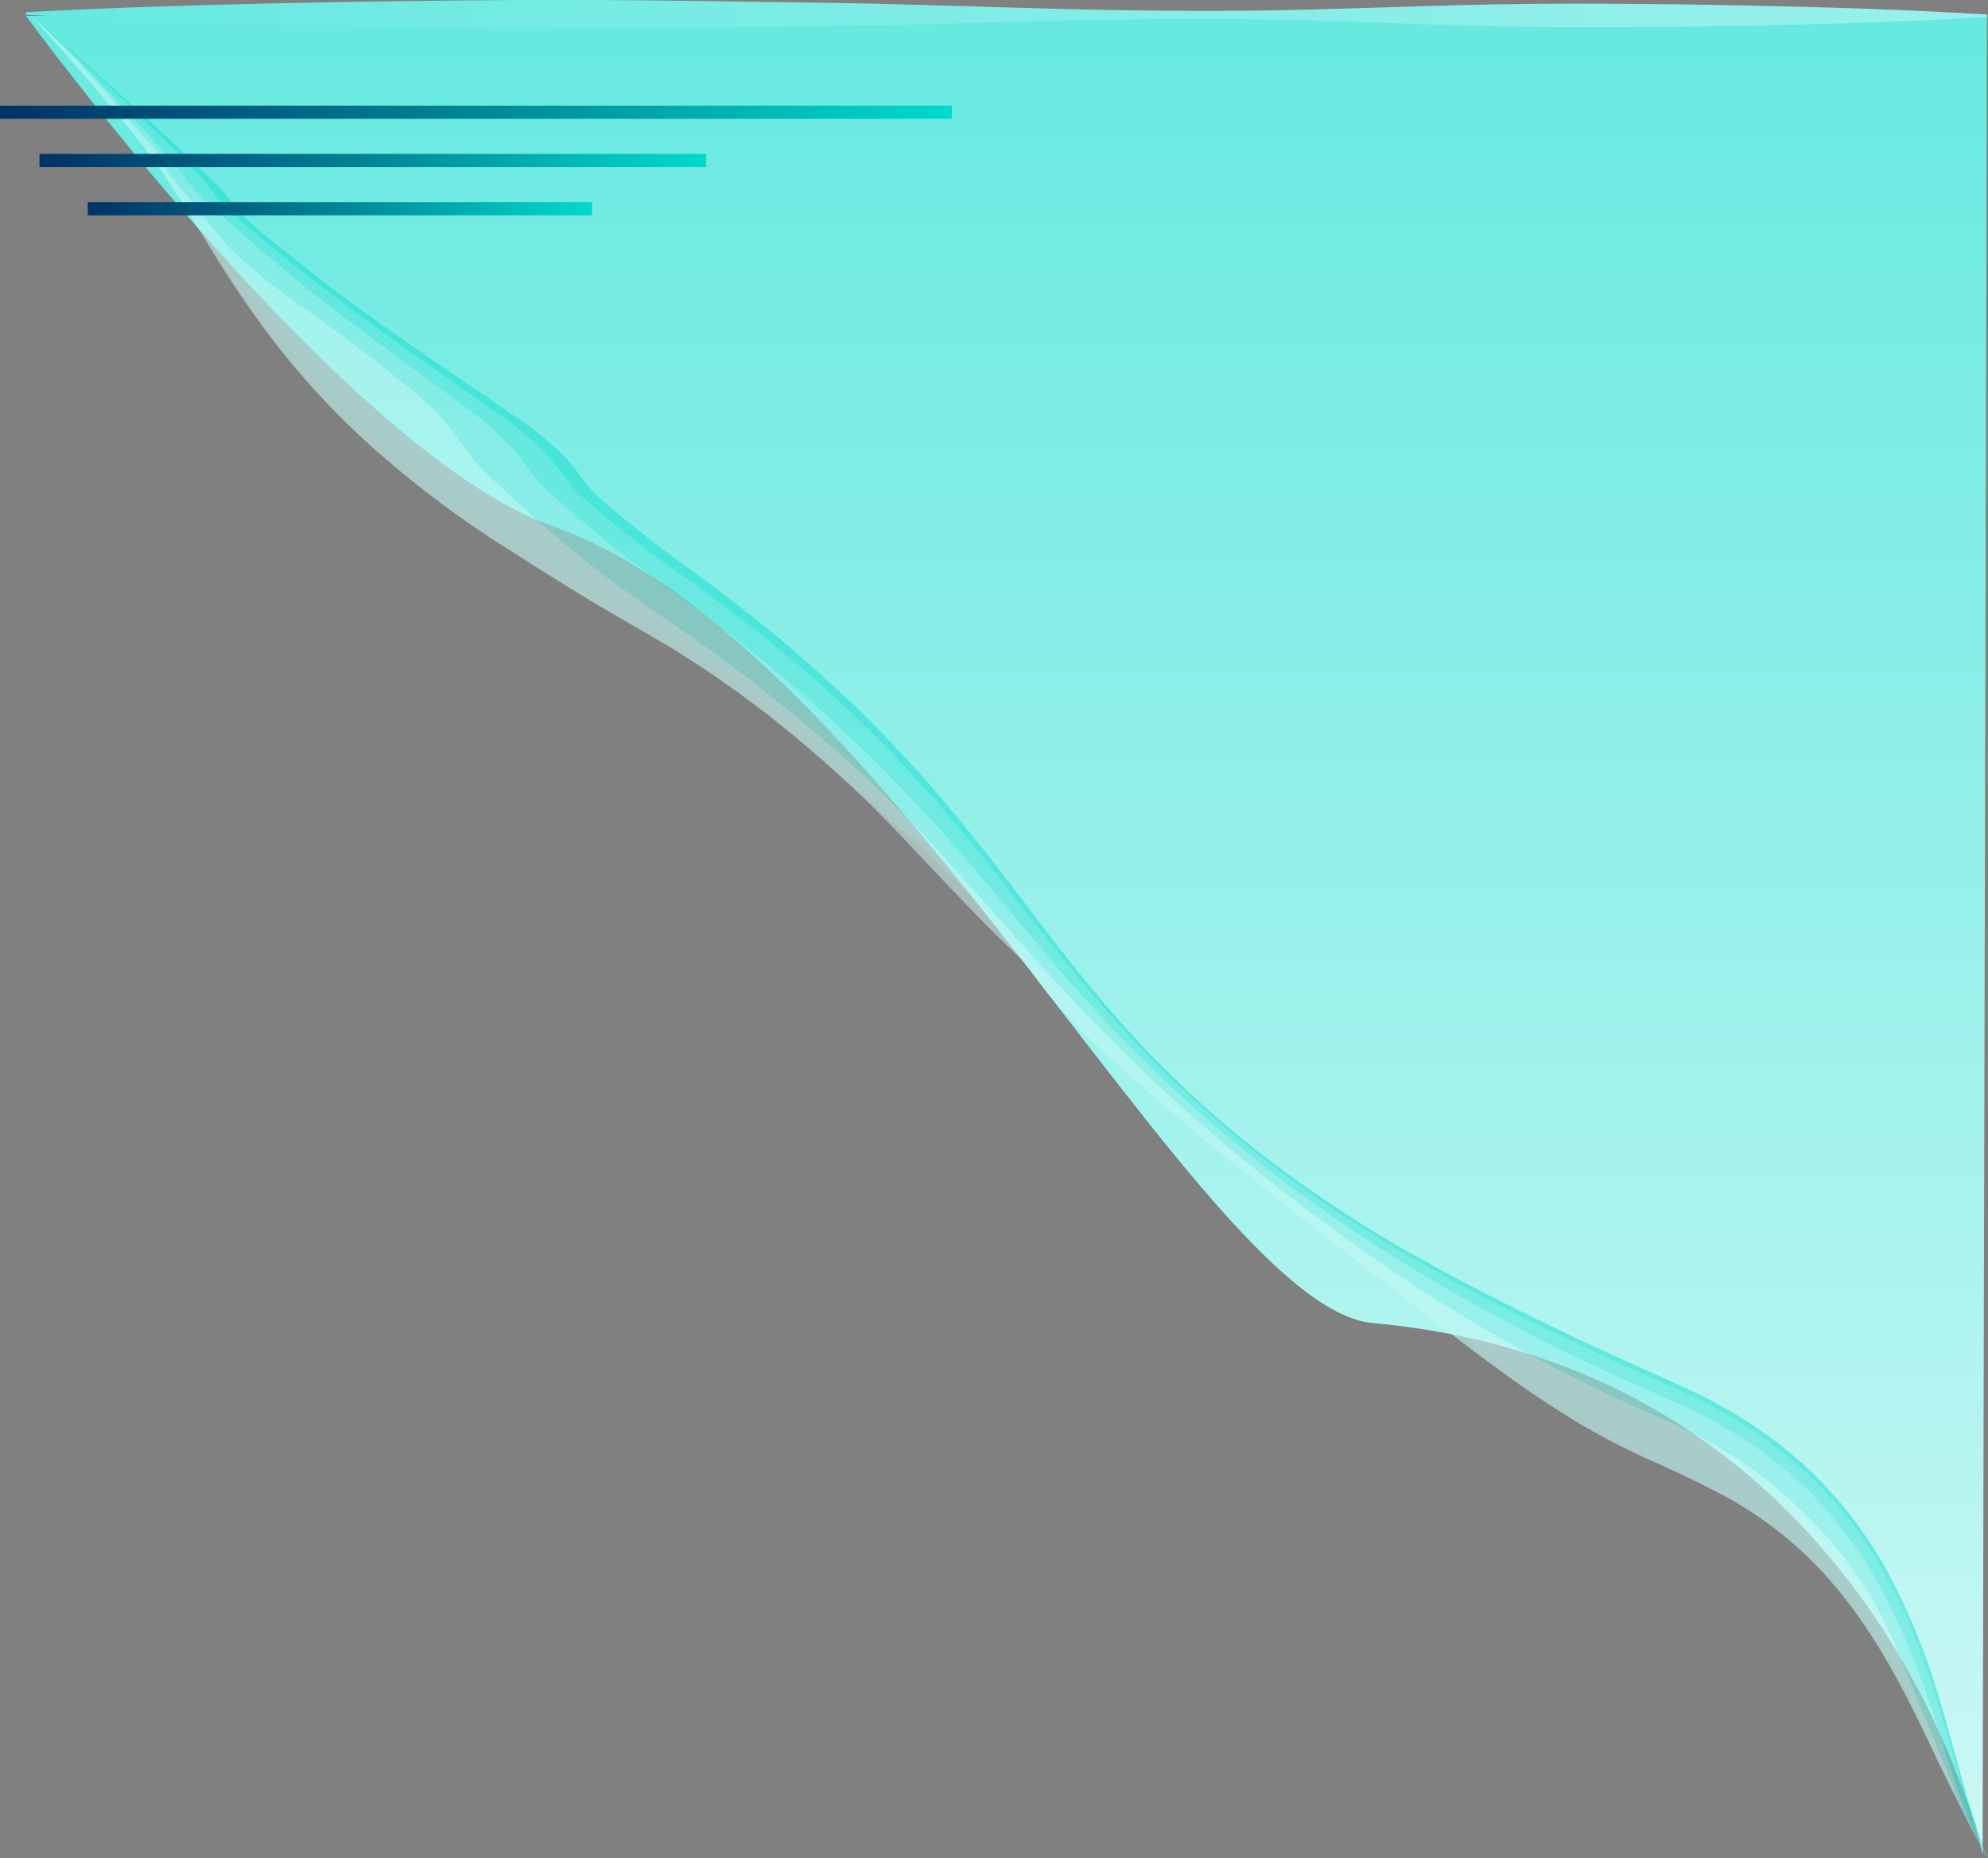 <svg xmlns="http://www.w3.org/2000/svg" xmlns:xlink="http://www.w3.org/1999/xlink" viewBox="0 0 453.24 423.55"><rect x="0" y="0" width="453.24" height="423.55" fill="#808080" stroke="none"/><defs><style>.cls-1{fill:url(#linear-gradient);}.cls-2{fill:url(#linear-gradient-2);}.cls-3,.cls-4,.cls-5,.cls-6,.cls-7{opacity:0.8;}.cls-4{fill:#11dccf;}.cls-5{fill:#66e9e0;}.cls-6{fill:#99f0eb;}.cls-7{fill:#ccf8f5;}.cls-10,.cls-8,.cls-9{fill:none;stroke-miterlimit:10;stroke-width:3px;}.cls-8{stroke:url(#linear-gradient-3);}.cls-9{stroke:url(#linear-gradient-4);}.cls-10{stroke:url(#linear-gradient-5);}</style><linearGradient id="linear-gradient" x1="305.46" y1="-240.58" x2="305.46" y2="178.42" gradientTransform="matrix(1, 0, 0, -1, -76, 182)" gradientUnits="userSpaceOnUse"><stop offset="0" stop-color="#ccf8f5"/><stop offset="1" stop-color="#66e9e0"/></linearGradient><linearGradient id="linear-gradient-2" x1="5.92" y1="3.21" x2="453" y2="3.21" gradientUnits="userSpaceOnUse"><stop offset="0" stop-color="#66e9e0"/><stop offset="1" stop-color="#99f0eb"/></linearGradient><linearGradient id="linear-gradient-3" x1="-646.58" y1="353.58" x2="-372.6" y2="353.58" gradientTransform="translate(512.11 -328) scale(0.79 1)" gradientUnits="userSpaceOnUse"><stop offset="0" stop-color="#036"/><stop offset="1" stop-color="#00dacc"/></linearGradient><linearGradient id="linear-gradient-4" x1="-635.21" y1="364.58" x2="-443.3" y2="364.58" xlink:href="#linear-gradient-3"/><linearGradient id="linear-gradient-5" x1="-621.32" y1="375.58" x2="-476.13" y2="375.58" xlink:href="#linear-gradient-3"/></defs><title>base</title><g id="Layer_2" data-name="Layer 2"><g id="Main"><path class="cls-1" d="M5.92,3.63S79,103.47,126,119.94c75.94,26.63,148.25,178.13,187,181.64,115,10.41,139,121,139,121l1-419Z"/><path class="cls-2" d="M453,3.88c-18.63,1.12-37.26,1.61-55.89,2l-14,.21-14,.09q-14,.11-27.94-.19c-18.63-.4-37.26-1.4-55.88-1.59s-37.26.06-55.89.61c-9.31.24-18.63.56-27.94.73s-18.63.29-27.94.4c-18.63.23-37.26.38-55.89.3S80.43,6,61.8,5.5,24.54,4.37,5.92,3.38v-.6c18.63-1,37.26-1.58,55.89-2S99.06.13,117.69,0s37.26.16,55.88.43c9.31.12,18.63.24,27.94.46s18.63.53,27.94.8c18.63.58,37.26.92,55.88.73S322.6,1.31,341.23,1q14-.25,27.94-.13l14,.12,14,.24c18.63.4,37.26.92,55.88,2.09Z"/><g class="cls-3"><g class="cls-3"><path class="cls-4" d="M66.67,58.64c18,14.54,35.35,25.54,53.85,38.42a73.07,73.07,0,0,1,7.63,6.48c3.7,3.73,5.19,6.88,8.37,9.85,3.55,3.07,7.19,6.08,10.93,9q2.8,2.19,5.68,4.29l6,4.42c4.13,2.93,8.12,6.11,12.15,9.21l5.94,4.83c2,1.62,3.89,3.32,5.84,5a296.58,296.58,0,0,1,22.15,21.27c7,7.47,13.51,15.32,19.79,23.23,4.89,6.22,9.57,12.47,14.29,18.6s9.52,12.1,14.53,17.86a241.79,241.79,0,0,0,33,31.38,288.4,288.4,0,0,0,38.23,25.08c13.44,7.46,27.37,14.31,41.75,20.9,4.06,1.9,8.16,3.66,12.19,5.5,2,.92,4,1.8,6.14,2.82,1.05.5,2.11,1,3.15,1.51l3.09,1.63a101.83,101.83,0,0,1,11.86,7.46,87.82,87.82,0,0,1,10.74,9.1,94.44,94.44,0,0,1,16.71,22.44,150,150,0,0,1,10.54,25.28c1.69,5.39,3.12,10.54,4.55,15.69s2.82,10.3,4.58,15.65l1.16,3.57,1.09,3.13c.79,1.55.93,2.06-.34-.15-2.27-4.54-5.27-10.54-8-16.42-6.08-13.38-11.87-26-19.57-37a90.39,90.39,0,0,0-29-27.26c-6.11-3.58-12.18-6.64-18.33-9.53l-4.89-2.39q-2.52-1.27-5-2.61c-3.29-1.78-6.54-3.61-9.69-5.63s-6.28-4-9.39-6.1l-9.18-6.49L337,307l-2.27-1.69-4.57-3.37-4.61-3.36-4.6-3.45c-12.13-8.89-23.15-17.24-33.85-25.76s-21.11-17.21-31.82-27c-1.43-1.29-2.77-2.67-4.1-4s-2.62-2.62-3.75-3.92a69.11,69.11,0,0,1-5.43-6.57,52.77,52.77,0,0,1-4.16-6.62c-1.05-1.75-2.65-3.86-7.15-8.92C224.74,205.82,219,200,213,194.24s-12.12-11.31-18.77-17.4c-5.6-5.18-11.13-10.08-16.81-14.63-1.4-1.16-2.87-2.22-4.3-3.33s-2.84-2.23-4.33-3.24c-3-2.07-5.83-4.2-8.88-6.11l-4.53-2.93c-1.53-.95-3.09-1.85-4.65-2.77l-4.71-2.75-5-2.84c-6.62-3.84-13.25-7.86-20-12.1A235.62,235.62,0,0,1,90.6,104.27a180.12,180.12,0,0,1-25-26A235.56,235.56,0,0,1,51.5,58c-4-6.27-7.7-12.21-12.32-18.53C35.9,35,31.92,30.37,27.71,25.6s-8.65-9.68-13-14.46c-1.77-1.91-3-3.52-5-5.53,5.53,4.91,12.26,11,19.38,17.44S43.52,36.31,50.18,42.93a32.16,32.16,0,0,1,3.41,4.39C57.71,51.76,62.21,55.06,66.67,58.64Z"/><path class="cls-5" d="M62.5,56.69C80.29,71.53,97.52,82.83,116,96a75.18,75.18,0,0,1,7.63,6.58c3.68,3.77,5.19,6.93,8.34,10a265.39,265.39,0,0,0,22.47,17.75q12.35,8.7,24.14,18.41a294.77,294.77,0,0,1,22.53,20.6c7.15,7.26,13.85,14.92,20.28,22.71,10,12.26,19,24.67,29,36.11a259.58,259.58,0,0,0,32.19,31.57,286.89,286.89,0,0,0,37.21,25.77c13.14,7.74,26.94,14.72,41.26,21.46l6.07,2.86c2,.95,4.07,1.83,6.09,2.74l6.06,2.72,3,1.36,3.12,1.45a104.22,104.22,0,0,1,23.34,14.86,91.52,91.52,0,0,1,18.15,21.08,128.93,128.93,0,0,1,11.82,24.81c3.78,10.74,6.16,20.6,9.48,31.35.63,2.25,2.06,6.4,3.21,9.38s2.1,4.71.83,2.5c-2.28-4.54-5.3-10.53-8-16.41-3.07-6.7-6-13.17-9.21-19.37a151.77,151.77,0,0,0-10.43-17.63,90.32,90.32,0,0,0-29-27.17c-6.11-3.55-12.17-6.61-18.31-9.49l-4.9-2.4q-2.52-1.27-5-2.61c-3.29-1.78-6.54-3.61-9.68-5.64s-6.28-4-9.38-6.11l-9.18-6.51-2.3-1.63-2.27-1.7L330,301.94l-4.6-3.37-4.6-3.46c-12.12-8.91-23.13-17.28-33.83-25.8s-21.1-17.22-31.82-27c-5.6-5.24-10.91-11-13.3-14.48a49.53,49.53,0,0,1-4.1-6.55c-1-1.72-2.59-3.79-7.1-8.85-5.95-6.51-11.7-12.38-17.67-18.09S200.87,183.08,194.21,177c-5.6-5.18-11.12-10.08-16.81-14.61-1.4-1.16-2.87-2.22-4.3-3.33s-2.84-2.23-4.33-3.24c-3-2.06-5.83-4.2-8.88-6.11l-4.52-2.93c-1.53-1-3.09-1.85-4.64-2.77L146,141.26l-5-2.84c-6.62-3.84-13.26-7.86-20.05-12.1a235.08,235.08,0,0,1-30.46-21.87,180,180,0,0,1-25-26A234.77,234.77,0,0,1,51.45,58.1c-4-6.27-7.68-12.22-12.3-18.55C35.87,35.12,31.9,30.48,27.7,25.7s-8.63-9.69-13-14.48c-1.75-1.91-3-3.53-5-5.53C15.2,10.6,21,16,27.17,21.83S39.63,34,46.2,40.72a34,34,0,0,1,3.38,4.42C53.67,49.65,58.09,53,62.5,56.69Z"/><path class="cls-6" d="M55.51,53.53c17.37,15.42,34.36,27.21,52.77,40.84a78.55,78.55,0,0,1,7.6,6.76c3.67,3.85,5.15,7.05,8.31,10.15,7.08,6.4,14.26,12.47,21.72,18.1,1.87,1.41,3.75,2.78,5.65,4.14l5.75,4.18c1.93,1.36,3.8,2.81,5.68,4.25s3.79,2.81,5.61,4.32a367,367,0,0,1,42.48,39.28c10.69,11.56,20.06,23.44,29.75,34.64a340.16,340.16,0,0,0,30.48,31.48c21.62,19.43,46,35.91,74.15,50.67,4,2.08,8,4.17,12,6.06l6,2.88c2,1,4,1.9,6,2.79l12.08,5.38,3,1.4,1.52.7,1.49.76,3,1.53,2.92,1.67,1.46.84,1.42.9c.95.61,1.91,1.19,2.84,1.82,1.84,1.3,3.71,2.56,5.46,4a85,85,0,0,1,10,9.16,93.58,93.58,0,0,1,8.59,10.64,108.67,108.67,0,0,1,7,11.78,177.39,177.39,0,0,1,7.71,17.88c2.39,6.44,4.42,12.94,6.06,18.34.63,2.26,2.5,7.79,4.18,12.09s3.08,7.41,1.92,5.15c-2.34-4.5-5.4-10.53-8.16-16.39-3.14-6.69-6.22-13.12-9.55-19.22a132.4,132.4,0,0,0-11-17.12A89.78,89.78,0,0,0,408,351.12a90.92,90.92,0,0,0-16.43-11L387,337.81l-2.32-1.11c-.76-.38-1.52-.76-2.31-1.1-1.55-.71-3.06-1.46-4.63-2.11l-2.3-1-2.54-1.19c-3.43-1.64-6.77-3.38-10-5.21s-6.44-3.86-9.59-5.88c-12.53-8.23-24.25-17.58-36.47-27-12-9.19-22.87-17.7-33.52-26.32s-21.05-17.35-31.76-27.15a106.1,106.1,0,0,1-13.31-14.52,32.71,32.71,0,0,1-3.53-5.94c-.78-1.39-2.08-3.15-6.66-8.15-6-6.43-11.84-12.22-17.9-17.79s-12.27-11-19-16.94a246.25,246.25,0,0,0-34.48-26.56c-3-2-6.1-3.72-9.18-5.55l-9.82-5.67c-6.63-3.91-13.26-8-20-12.34a232.9,232.9,0,0,1-30.3-22.29A179.91,179.91,0,0,1,62.51,77.51,239.23,239.23,0,0,1,48.64,57c-3.91-6.34-7.58-12.33-12.12-18.74-3.22-4.47-7.12-9.19-11.25-14s-8.46-9.86-12.79-14.7c-1.75-1.92-3-3.56-5.06-5.5,2.86,2.4,5.35,4.9,7.91,7.36s5,5,7.57,7.64C28,24.26,33.23,30.12,39.62,37.06a36.4,36.4,0,0,1,3.31,4.5C46.92,46.19,51.21,49.74,55.51,53.53Z"/><path class="cls-7" d="M52,56.29A144,144,0,0,0,69.62,70.45c6,4.3,13.06,9.4,24.19,18.36a87.09,87.09,0,0,1,7.46,7.11c3.6,4,5,7.26,8.11,10.51,6.95,6.73,14,13.14,21.34,19.16q5.51,4.51,11.26,8.69c1.92,1.39,3.86,2.76,5.84,4.08l5.74,4a372.79,372.79,0,0,1,44.38,35.43c2.85,2.62,5.5,5.32,8.13,7.93s5.1,5.27,7.5,7.89c4.85,5.21,9.39,10.34,13.82,15.34,8.84,10,17.32,19.37,26.23,28.33a381.73,381.73,0,0,0,28.67,26.12c10.43,8.56,21.85,17.28,35.13,26.26a363.66,363.66,0,0,0,43.71,25.47c3.6,1.85,7.29,3.51,11,5.21l11.09,5.05c1.82.86,3.62,1.81,5.44,2.76s3.61,2,5.35,3.12a90.77,90.77,0,0,1,10.4,7.45c2.09,1.77,4.93,4.22,8,7.22a93,93,0,0,1,9.09,10.57,91.5,91.5,0,0,1,12,22c.35,1.12,1.61,4,3.15,7.66s3.37,8.09,5.08,12.24L446,408.9c1.08,2.51,1.57,3.71,1,2.58-2.35-4.52-3.64-6.82-6.43-12.7-6.28-13.37-12.33-24.84-20.06-34.63a87.35,87.35,0,0,0-28.91-24L387,337.8l-2.34-1.12-1.15-.57-1.18-.53c-1.57-.72-3.1-1.47-4.69-2.14l-2.34-1.07-2.61-1.23c-3.5-1.67-6.91-3.47-10.27-5.34s-6.61-4-9.83-6.06l-4.8-3.19-4.7-3.37-4.66-3.4-2.32-1.71-2.29-1.77-9.16-7q-4.53-3.6-9.14-7.09C303.53,283,292.65,274.44,282,265.8c-2.68-2.13-5.26-4.37-7.94-6.51l-7.89-6.66c-5.21-4.56-10.53-9.15-15.87-14.07-2.85-2.61-5.52-5.42-7.87-7.94A72.18,72.18,0,0,1,237,224c-5-7.05-3.77-4.52-13.22-14.27-6.21-6.28-11.36-11.82-16.59-17.36s-10.56-11-17.29-16.94c-2.78-2.57-5.66-4.93-8.43-7.34l-4.27-3.44c-.71-.57-1.4-1.15-2.12-1.7l-2.17-1.63-4.31-3.24-4.4-3.08c-2.89-2.09-5.94-4-8.93-5.9-1.48-1-3-1.87-4.58-2.79l-4.63-2.72c-3.23-1.84-6.6-3.79-9.89-5.75-6.61-3.94-13.22-8.1-20-12.45A234.09,234.09,0,0,1,86.05,103,181.51,181.51,0,0,1,61.37,76.45,243.71,243.71,0,0,1,47.55,55.87C43.65,49.53,40,43.53,35.44,37.12c-3.21-4.47-7.11-9.19-11.23-14.05S15.77,13.2,11.43,8.36L9,5.65c-.4-.44-.82-.88-1.27-1.32-.23-.22-.47-.44-.73-.66a4,4,0,0,0-.44-.32c-.13-.09-.54-.27-.6-.1,0-.1.23-.1.41,0a2.56,2.56,0,0,1,.37.19c.21.13.4.28.58.42.36.28.7.57,1,.86.66.58,1.29,1.16,1.9,1.73,1.22,1.15,2.37,2.26,3.47,3.36C15.93,12,18,14.18,20.08,16.49c4.19,4.61,8.45,9.88,14.73,16.92,1.72,1.93,2.46,4.3,3.51,5.83-4.73-5.72-1.29-1.49,3.32,4.2Z"/></g></g><line class="cls-8" x1="217" y1="25.58" y2="25.58"/><line class="cls-9" x1="161" y1="36.58" x2="9" y2="36.58"/><line class="cls-10" x1="135" y1="47.58" x2="20" y2="47.58"/></g></g></svg>
